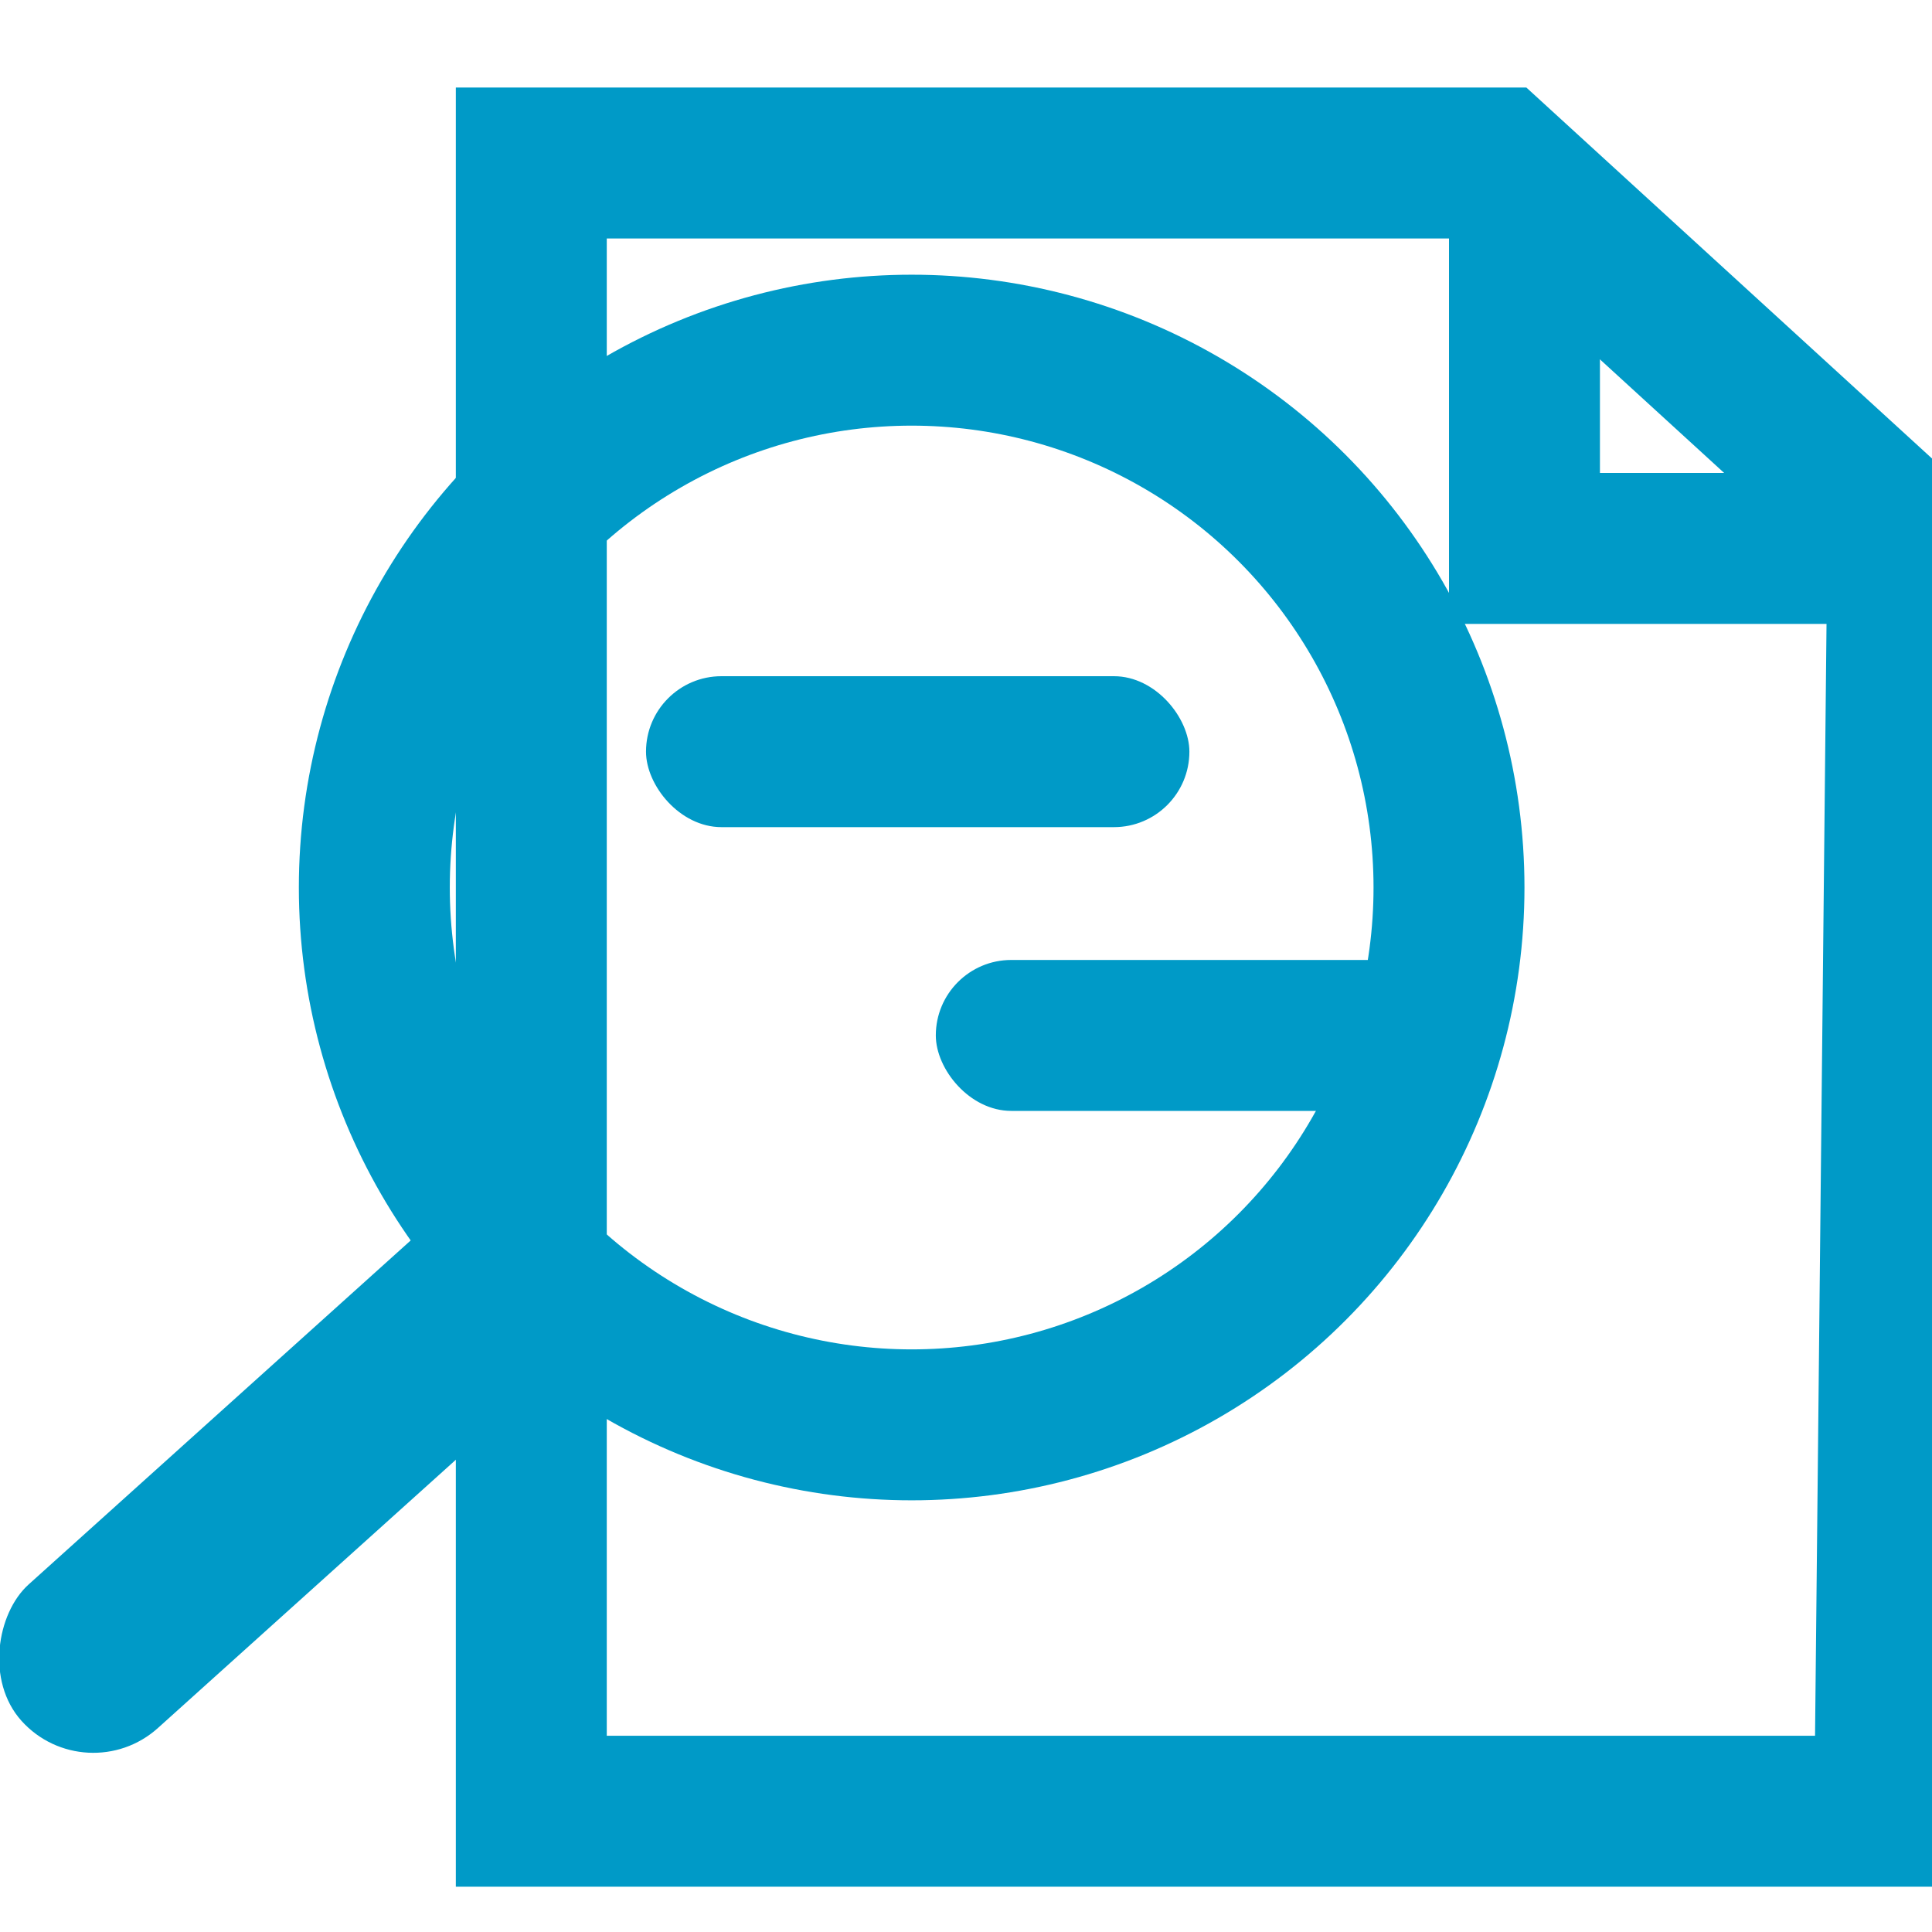 <?xml version="1.0" encoding="UTF-8"?>
<svg width="13" height="13" viewBox="0 0 32 32" version="1.1" xmlns="http://www.w3.org/2000/svg" xmlns:xlink="http://www.w3.org/1999/xlink">
    <title>Artboard</title>
    <g id="Artboard" stroke="none" stroke-width="1" fill="none" fill-rule="evenodd">
        <circle id="Oval" stroke="#009AC7" stroke-width="2.5" cx="15.1" cy="14.7" r="8.9"></circle>
        <rect id="Rectangle" fill="#009AC7" transform="translate(4.815, 24.488) rotate(48) translate(-4.815, -24.488) " x="3.215" y="18.488" width="3.2" height="12" rx="1.6"></rect>
        <polygon id="Rectangle" stroke="#009AC7" stroke-width="2.5" points="8.8 2.7 24.796 2.7 31.777 9.084 24 9.084 31.516 9.084 31.3 30 8.8 30"></polygon>
        <rect id="Rectangle" fill="#009AC7" x="24" y="3" width="2.5" height="6"></rect>
        <rect id="Rectangle" fill="#009AC7" x="10.7" y="11.2" width="9" height="2.5" rx="1.25"></rect>
        <rect id="Rectangle" fill="#009AC7" x="15.5" y="15.9" width="9" height="2.5" rx="1.25"></rect>
    </g>
</svg>